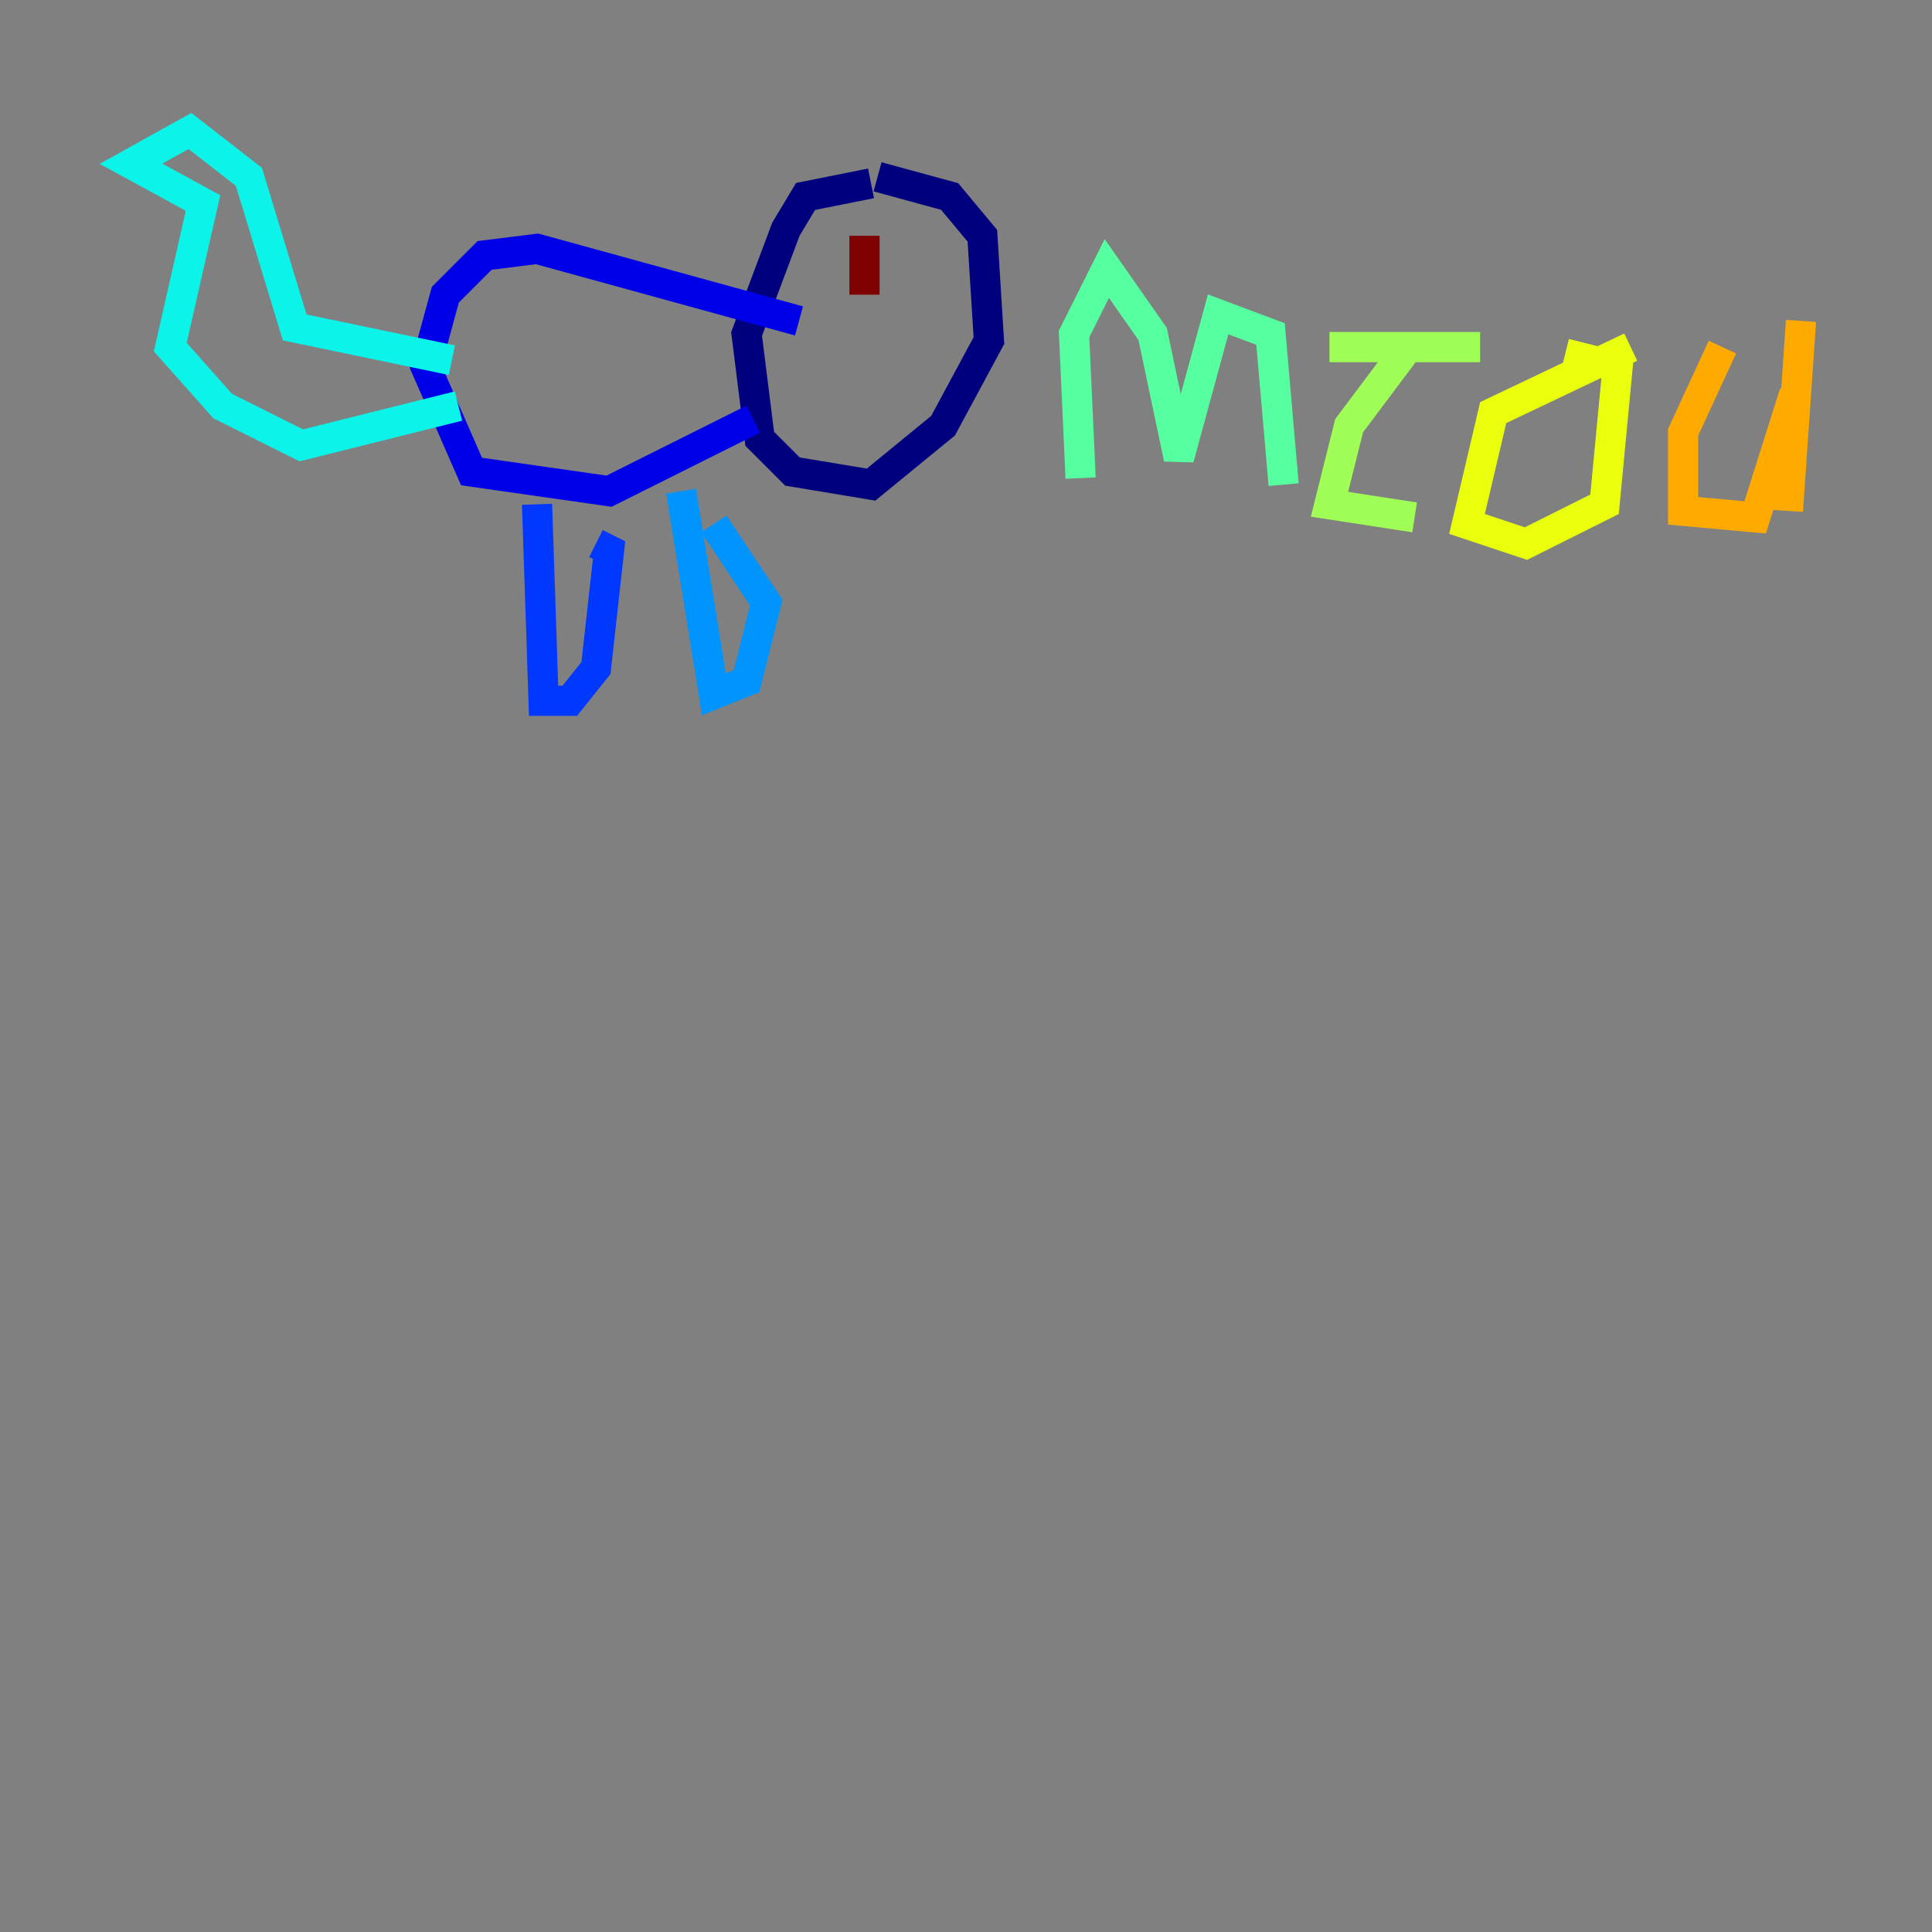 <?xml version="1.0" encoding="utf-8" ?>
<svg baseProfile="tiny" height="128" version="1.2" viewBox="0,0,128,128" width="128" xmlns="http://www.w3.org/2000/svg" xmlns:ev="http://www.w3.org/2001/xml-events" xmlns:xlink="http://www.w3.org/1999/xlink"><rect x="0" y="0" width="128" height="128" fill="#808080" stroke="none"/><defs /><polyline fill="none" points="57.709,12.149 53.37,13.017 52.068,15.186 49.464,22.129 50.332,29.071 52.502,31.241 57.709,32.108 62.481,28.203 65.519,22.563 65.085,15.62 62.915,13.017 58.142,11.715" stroke="#00007f" stroke-width="2" /><polyline fill="none" points="52.936,21.261 35.58,16.488 32.108,16.922 29.505,19.525 28.203,24.298 31.241,31.241 40.352,32.542 49.898,27.77" stroke="#0000e8" stroke-width="2" /><polyline fill="none" points="35.58,33.41 36.014,46.427 37.749,46.427 39.485,44.258 40.352,36.447 39.485,36.014" stroke="#0038ff" stroke-width="2" /><polyline fill="none" points="45.125,32.542 47.295,45.993 49.464,45.125 50.766,39.919 47.295,34.712" stroke="#0094ff" stroke-width="2" /><polyline fill="none" points="30.373,26.902 19.959,29.505 14.752,26.902 11.281,22.997 13.451,13.451 8.678,10.848 12.583,8.678 16.488,11.715 19.525,21.695 29.939,23.864" stroke="#0cf4ea" stroke-width="2" /><polyline fill="none" points="71.593,31.675 71.159,22.129 73.329,17.79 76.366,22.129 78.102,30.373 80.705,20.827 84.176,22.129 85.044,32.108" stroke="#56ffa0" stroke-width="2" /><polyline fill="none" points="88.081,22.997 98.061,22.997 93.288,22.997 89.383,28.203 88.081,33.41 93.722,34.278" stroke="#a0ff56" stroke-width="2" /><polyline fill="none" points="108.041,22.997 98.929,27.336 97.193,34.712 101.098,36.014 106.305,33.41 107.173,24.298 103.702,23.43" stroke="#eaff0c" stroke-width="2" /><polyline fill="none" points="114.115,22.997 111.512,28.637 111.512,33.844 116.285,34.278 118.888,26.034 118.454,33.844 119.322,21.261" stroke="#ffaa00" stroke-width="2" /><polyline fill="none" points="57.709,22.997 57.709,22.997" stroke="#ff5500" stroke-width="2" /><polyline fill="none" points="55.105,19.959 55.105,19.959" stroke="#e80000" stroke-width="2" /><polyline fill="none" points="57.275,15.62 57.275,19.525" stroke="#7f0000" stroke-width="2" /></svg>